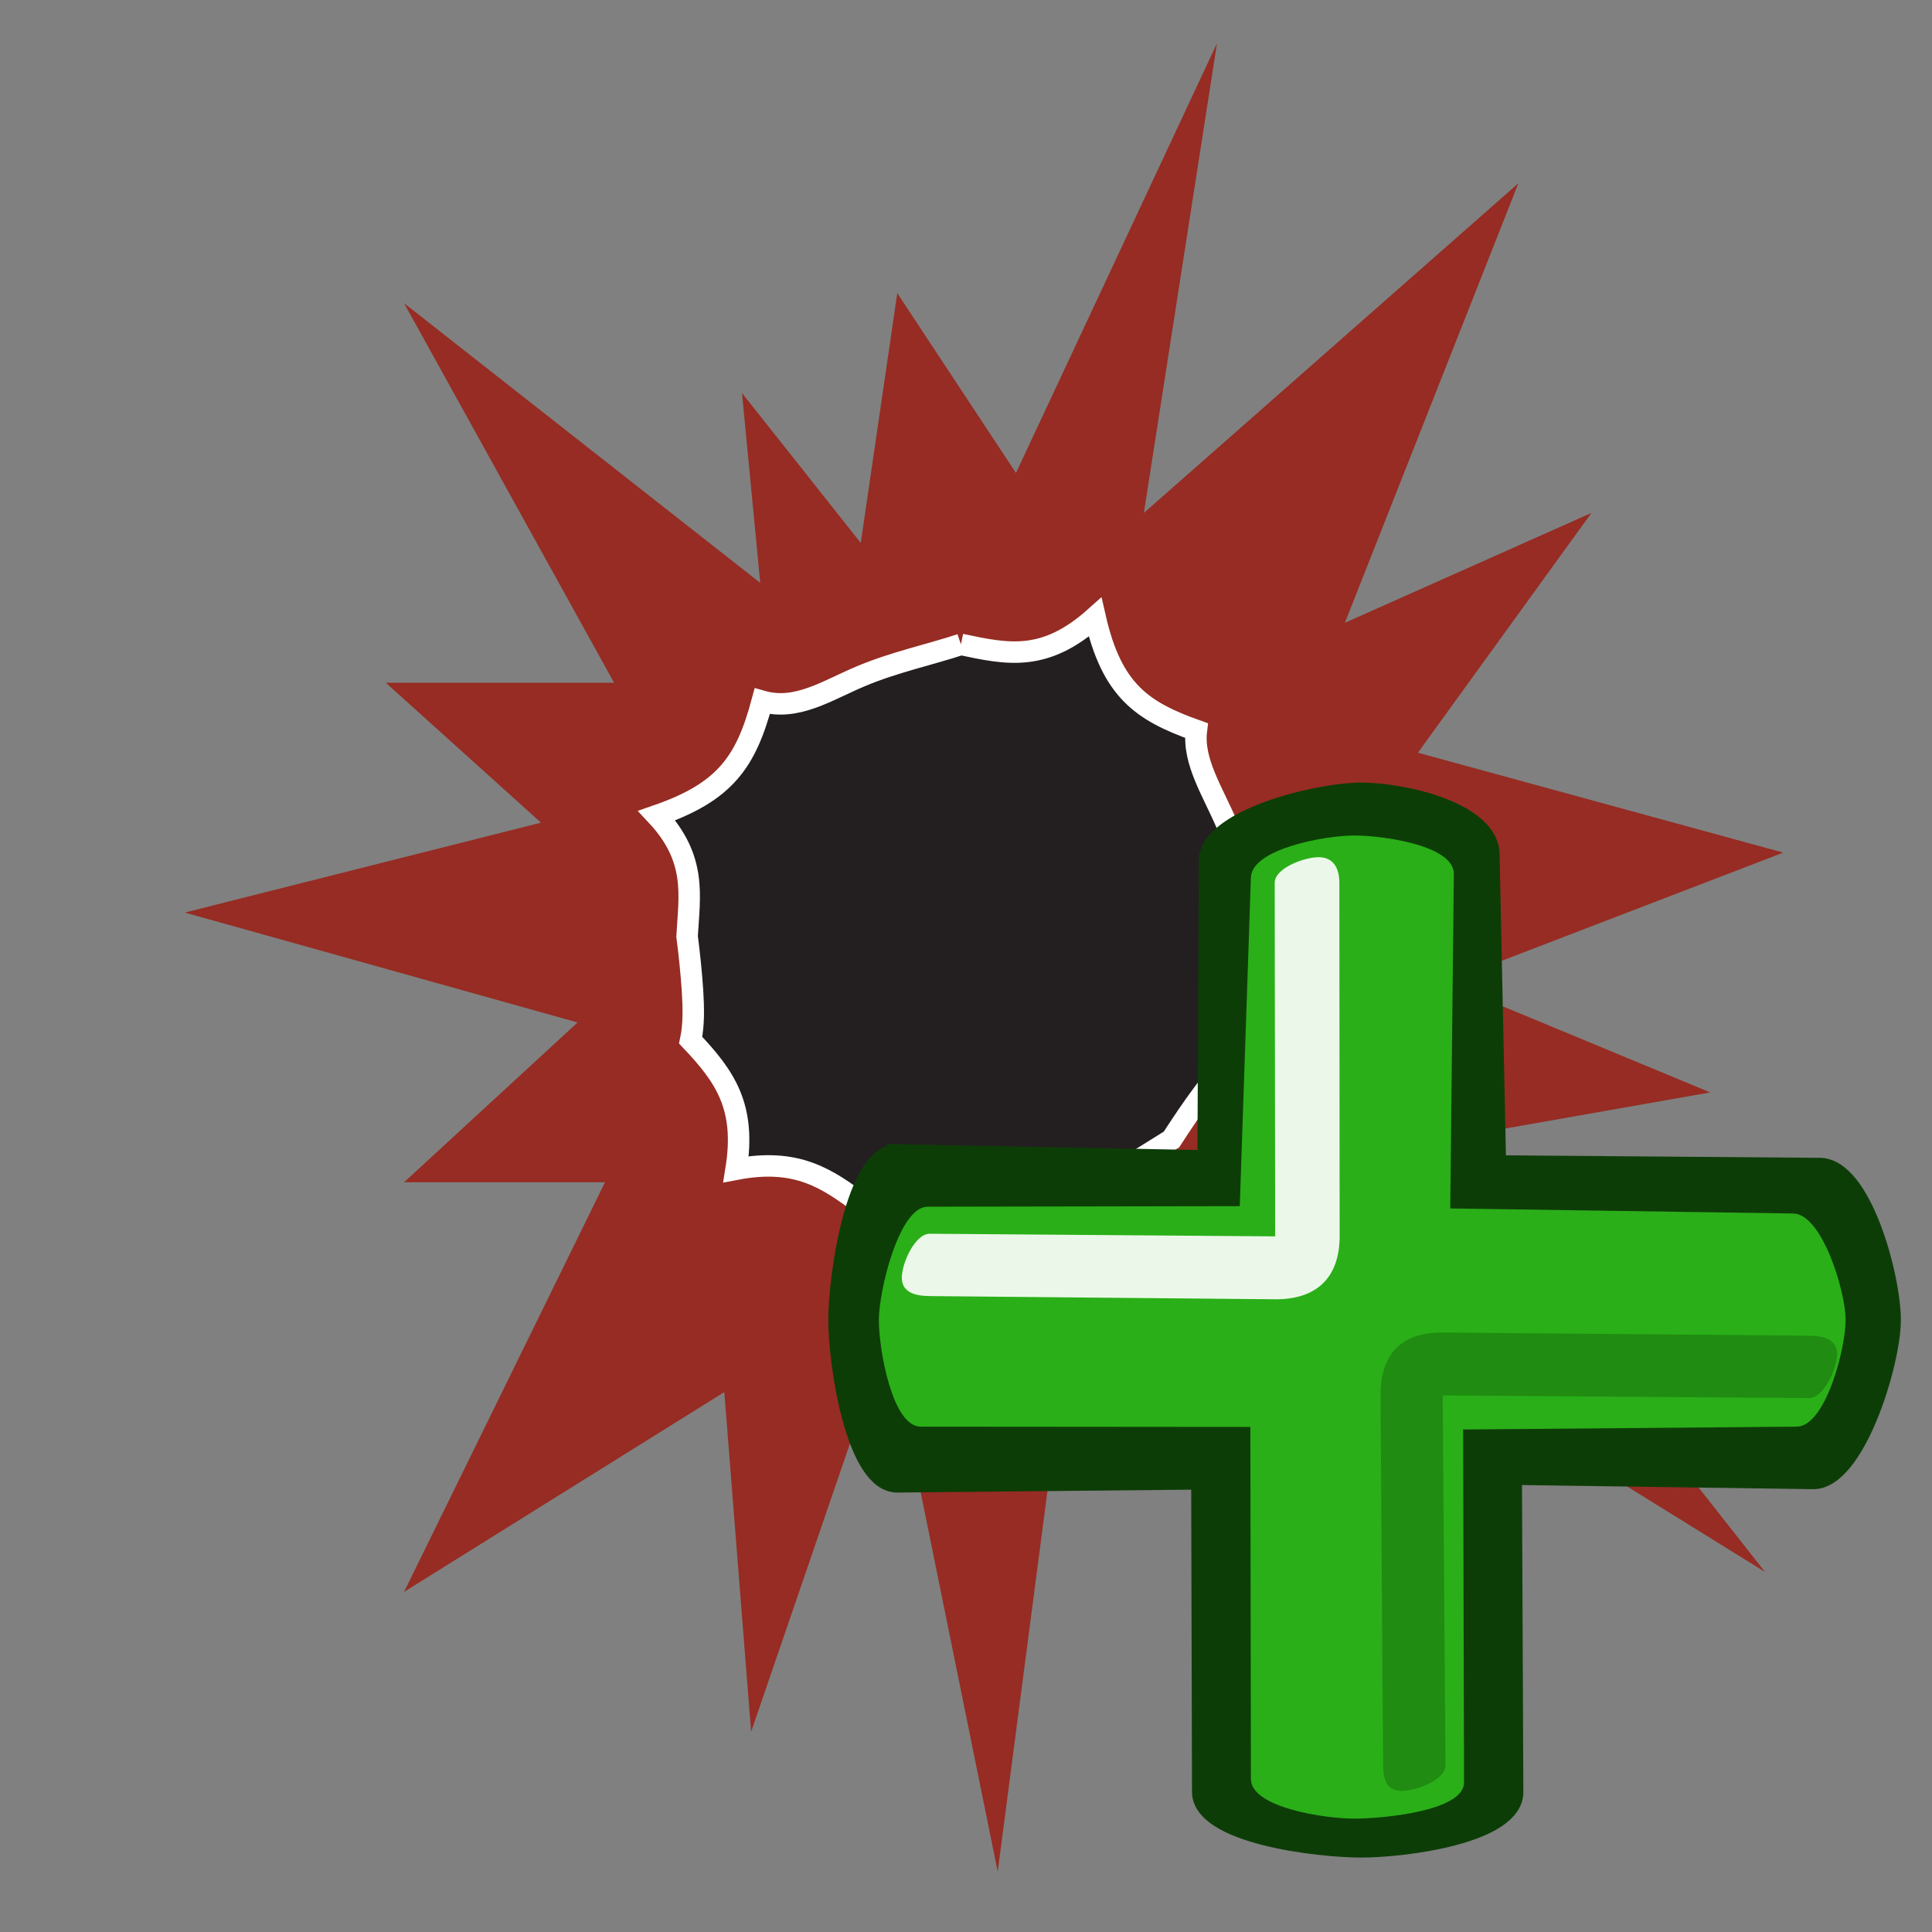 <!-- Created with Inkscape (http://www.inkscape.org/) -->
<svg xmlns:rdf="http://www.w3.org/1999/02/22-rdf-syntax-ns#" xmlns="http://www.w3.org/2000/svg" height="90" width="90" version="1.1" xmlns:cc="http://creativecommons.org/ns#" xmlns:dc="http://purl.org/dc/elements/1.1/">
 <rect width="100%" height="100%" fill="#808080" stroke="none"/>
 <defs>
  <clipPath id="clipPath3373" clipPathUnits="userSpaceOnUse">
   <path d="m6880.6,2965.1,242.2-307.88-392.75,243.43,52.34-236.27-157.09,178.99-52.39-400.95-78.51,386.64-98.21-286.4-19.23,243.43-229.51-143.19,144.01,293.54-144.01,0,124.37,114.55-281.5,78.77,255.28,64.43-111.23,100.26,163.63,0-150.55,272.05,255.28-200.48-13.08,136.05,85.12-107.41,26.17,179.01,85.06-128.88,144.05,307.89-52.39-336.53,268.41,236.27-124.36-315.01,176.71,78.74-124.37-171.83,261.83-71.6-242.2-93.06,189.86-78.8-202.94-35.76"/>
  </clipPath>
 </defs>
 <g fill="#962c23" transform="matrix(0.065,0,0,-0.065,-380.762,245.945)">
  <g fill="#962c23" clip-path="url(#clipPath3373)">
   <path d="m6880.6,2965.1,242.2-307.88-392.75,243.43,52.34-236.27-157.09,178.99-52.39-400.95-78.51,386.64-98.21-286.4-19.23,243.43-229.51-143.19,144.01,293.54-144.01,0,124.37,114.55-281.5,78.77,255.28,64.43-111.23,100.26,163.63,0-150.55,272.05,255.28-200.48-13.08,136.05,85.12-107.41,26.17,179.01,85.06-128.88,144.05,307.89-52.39-336.53,268.41,236.27-124.36-315.01,176.71,78.74-124.37-171.83,261.83-71.6-242.2-93.06,189.86-78.8-202.94-35.76" fill-rule="nonzero" fill="#962c23"/>
  </g>
 </g>
 <path d="m44.762,30.018c2.19,0.466,3.908,0.832,6.252-1.264,0.777,3.416,2.182,4.371,4.718,5.277-0.176,1.453,0.777,2.859,1.437,4.42,0.659,1.561,1.026,3.273,1.026,5.076,0,1.801-0.367,3.515-0.278,5.255-1.407,1.38-2.361,2.785-3.343,4.297-1.378,0.849-2.783,1.802-4.343,2.463-1.561,0.66-3.279,1.024-5.078,1.024s-3.517-0.364-4.973-0.434c-1.662-1.251-3.069-2.204-5.89-1.665,0.464-2.9-0.494-4.305-2.116-6.01,0.151-0.708,0.137-1.489,0.085-2.32-0.056-0.833-0.147-1.711-0.252-2.519,0.105-1.894,0.47-3.606-1.411-5.623,3.2-1.105,4.158-2.511,4.912-5.325,1.604,0.455,3.011-0.5,4.572-1.159,1.557-0.66,3.275-1.026,4.683-1.492" fill-rule="nonzero" stroke="#FFF" fill="#231f20"/>
 <g fill-rule="evenodd" transform="matrix(0.598,0,0,0.598,36.526,34.564)">
  <path d="m8.833,32.008c-3.372-0.065-4.718,9.655-4.718,13.027,0,3.373,1.346,12.796,4.718,12.763l23.551-0.232,0.065,24.227c0.009,3.373,9.126,4.439,12.498,4.439,3.373,0,11.984-1.066,11.969-4.439l-0.109-24.589,23.347,0.33c3.372,0.048,6.17-9.126,6.17-12.498,0-3.373-2.269-11.943-5.641-11.969l-25.111-0.198-0.507-24.131c-0.071-3.372-6.745-4.9-10.117-4.9-3.373,0-11.953,2.057-11.969,5.429l-0.109,23.204-24.037-0.464z" stroke="#0d3d07" stroke-width="1.345" fill="#0d3d07"/>
  <path d="m11.177,36.204c-2.238,0.004-3.796,6.593-3.796,8.831s1.028,8.3,3.267,8.302l25.674,0.021,0.043,27.428c0.004,2.238,5.799,3.085,8.037,3.085,2.238,0,8.572-0.582,8.566-2.821l-0.072-27.493,25.987-0.221c2.238-0.019,3.811-6.064,3.811-8.302s-1.838-8.269-4.076-8.302l-26.723-0.395,0.279-26.049c0.024-2.238-5.535-3.002-7.773-3.002s-7.962,1.03-8.037,3.267l-0.866,25.607-24.323,0.043z" fill="#2aaf18"/>
  <path d="m46.462,50.936,0.204,28.778c0.008,1.142,0.288,1.996,1.43,1.996s3.435-0.854,3.426-1.996l-0.219-28.811,28.541,0.204c1.142,0.008,2.178-2.284,2.178-3.426s-1.036-1.42-2.178-1.43l-28.512-0.248c-3.252-0.028-4.894,1.681-4.87,4.933z" fill="#208c11"/>
  <path d="M43.277,38.48,43.255,10.972c-0.001-1.142-0.469-1.996-1.611-1.996s-3.428,0.854-3.426,1.996l0.037,27.541-26.907-0.204c-1.142-0.009-2.178,2.284-2.178,3.426s1.036,1.419,2.178,1.43l26.878,0.248c3.252,0.03,5.055-1.681,5.052-4.933z" fill="#ebf8e9"/>
 </g>
</svg>
